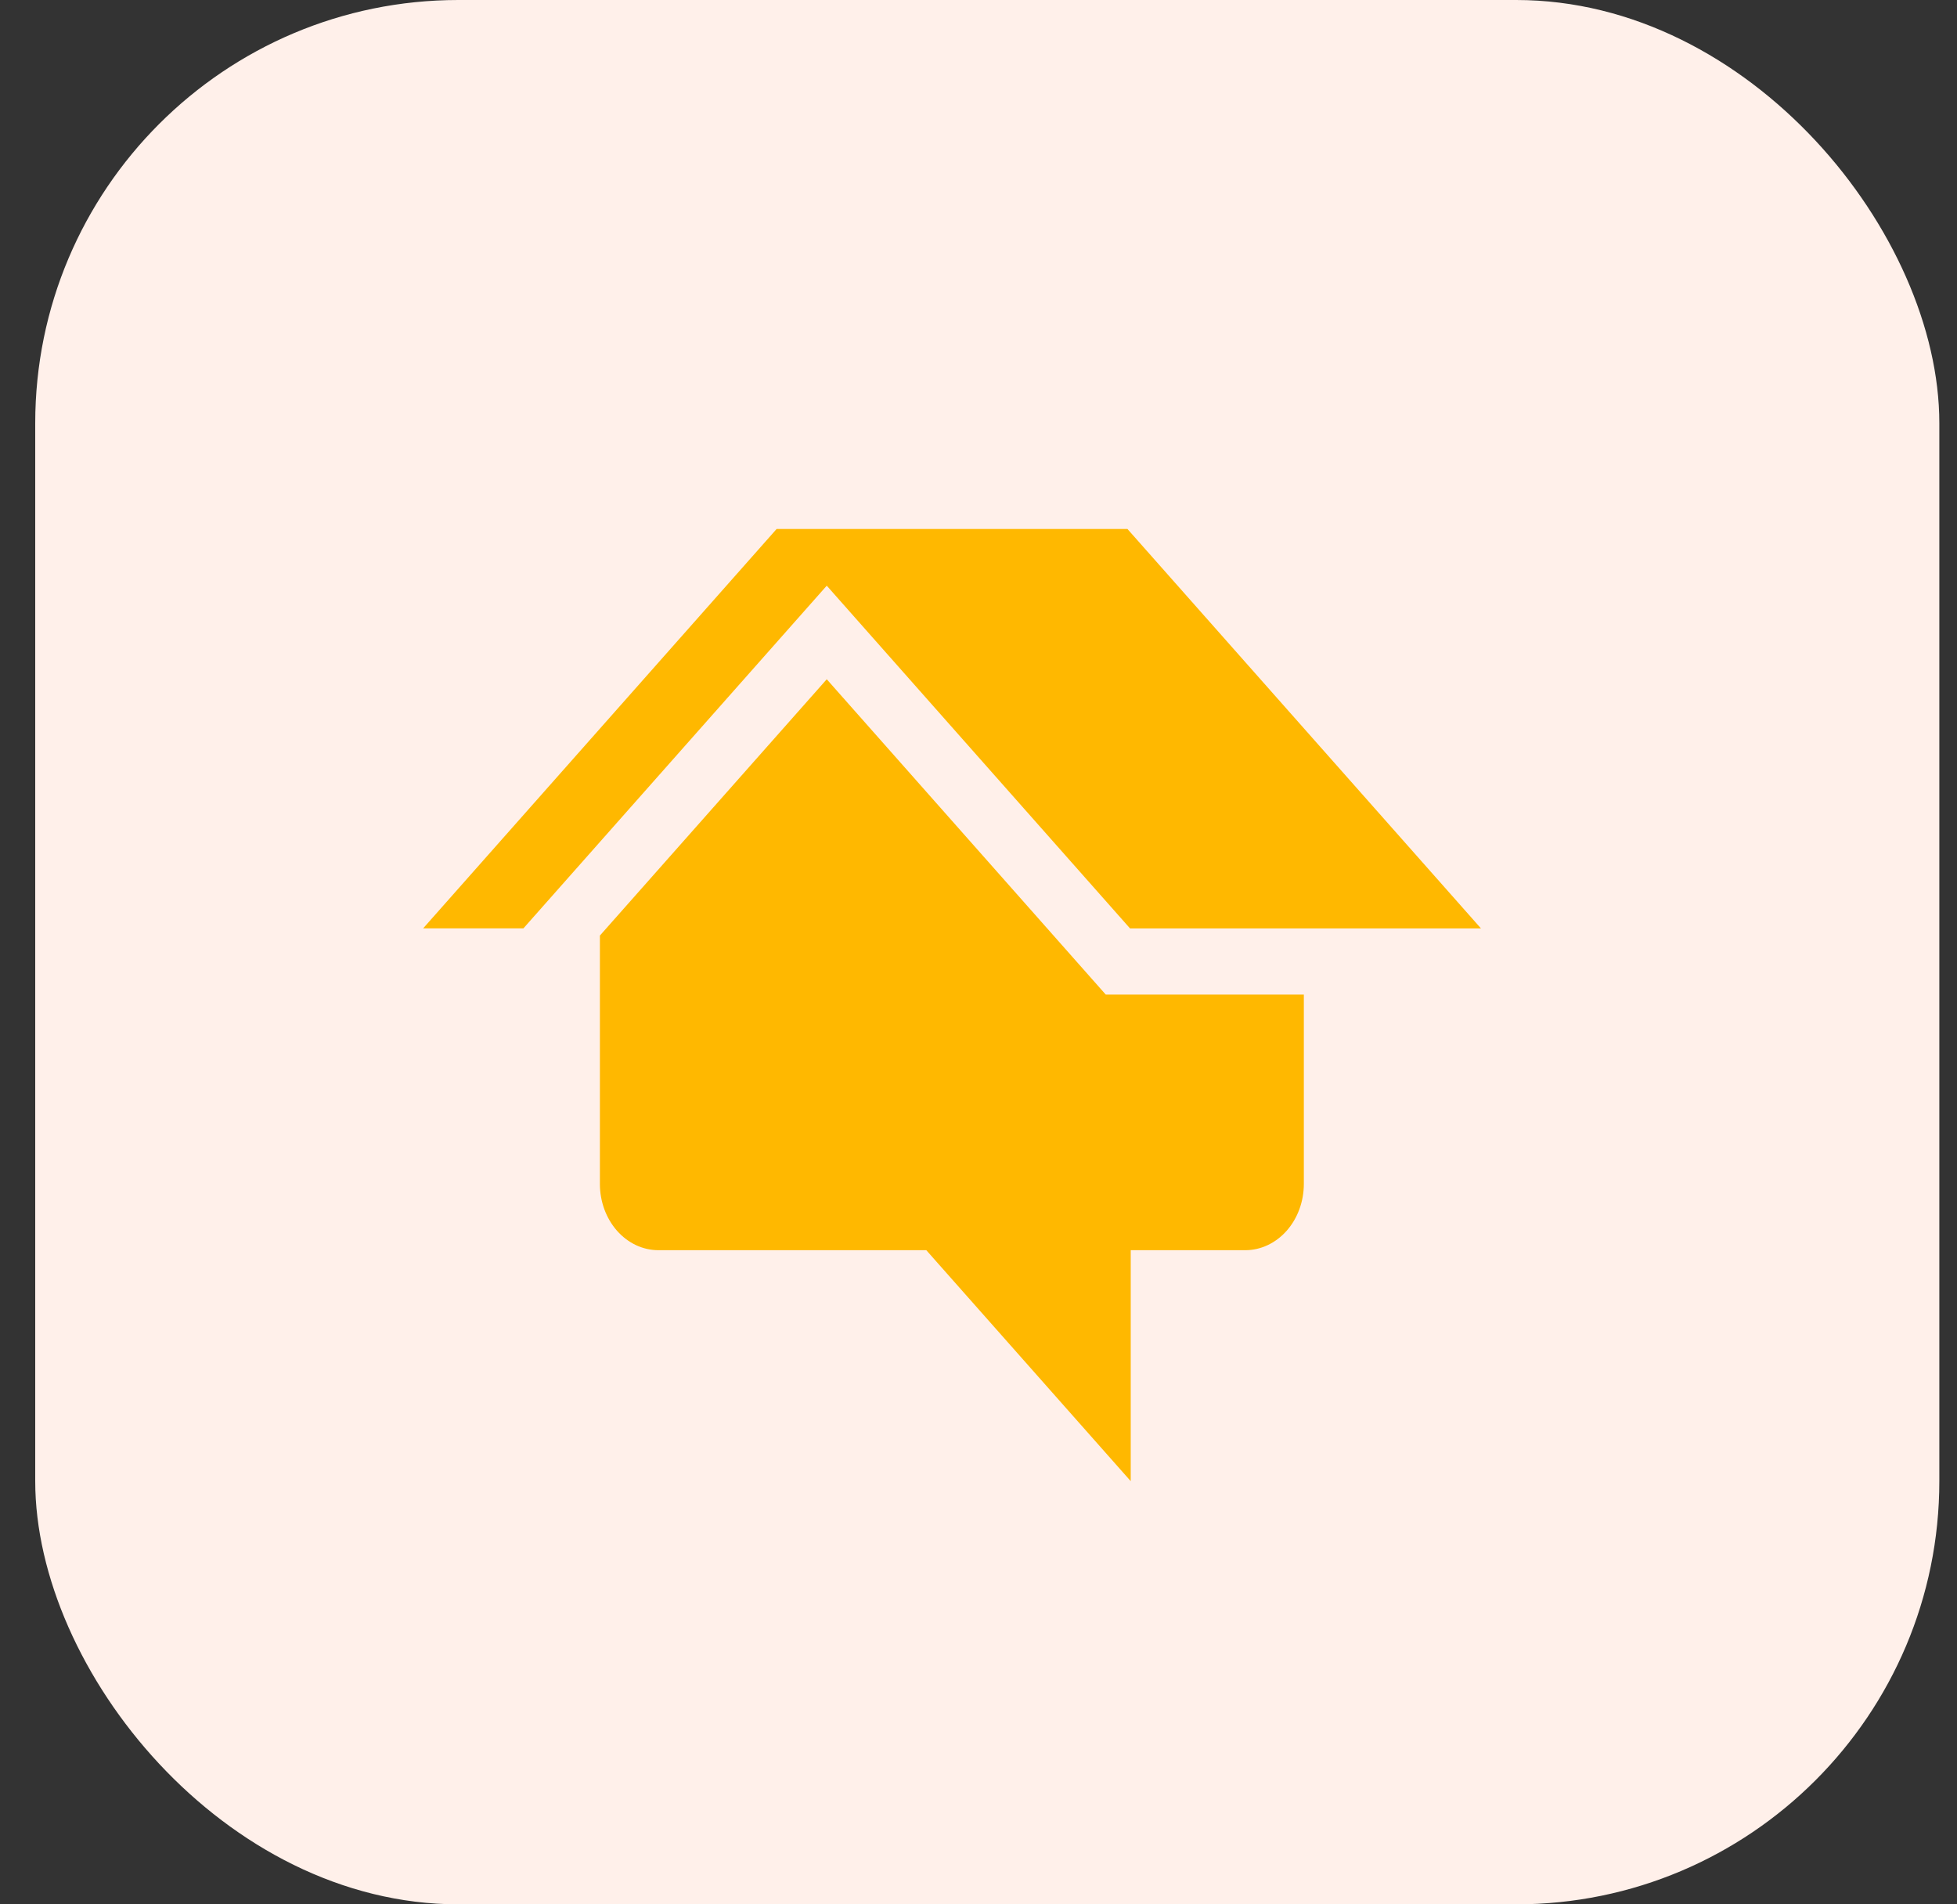 <svg width="37" height="36" viewBox="0 0 37 36" fill="none" xmlns="http://www.w3.org/2000/svg">
<rect x="0" y="0" width="37" height="36" fill="#333333" stroke="none"/>
<rect x="0.666" width="36" height="36" rx="8" fill="#FFF0EA"/>
<path d="M21.317 10H14.683L8 17.55H9.896L15.631 11.072L21.365 17.551H28L21.317 10.001M20.907 18.803L15.631 12.841L11.342 17.686V22.382C11.342 22.714 11.459 23.032 11.666 23.267C11.874 23.502 12.155 23.634 12.449 23.634H17.513L21.378 28V23.634H23.543C23.836 23.634 24.118 23.502 24.326 23.267C24.534 23.032 24.651 22.713 24.651 22.381V18.802H20.906L20.907 18.803Z" fill="#FFB800"/>
</svg>
